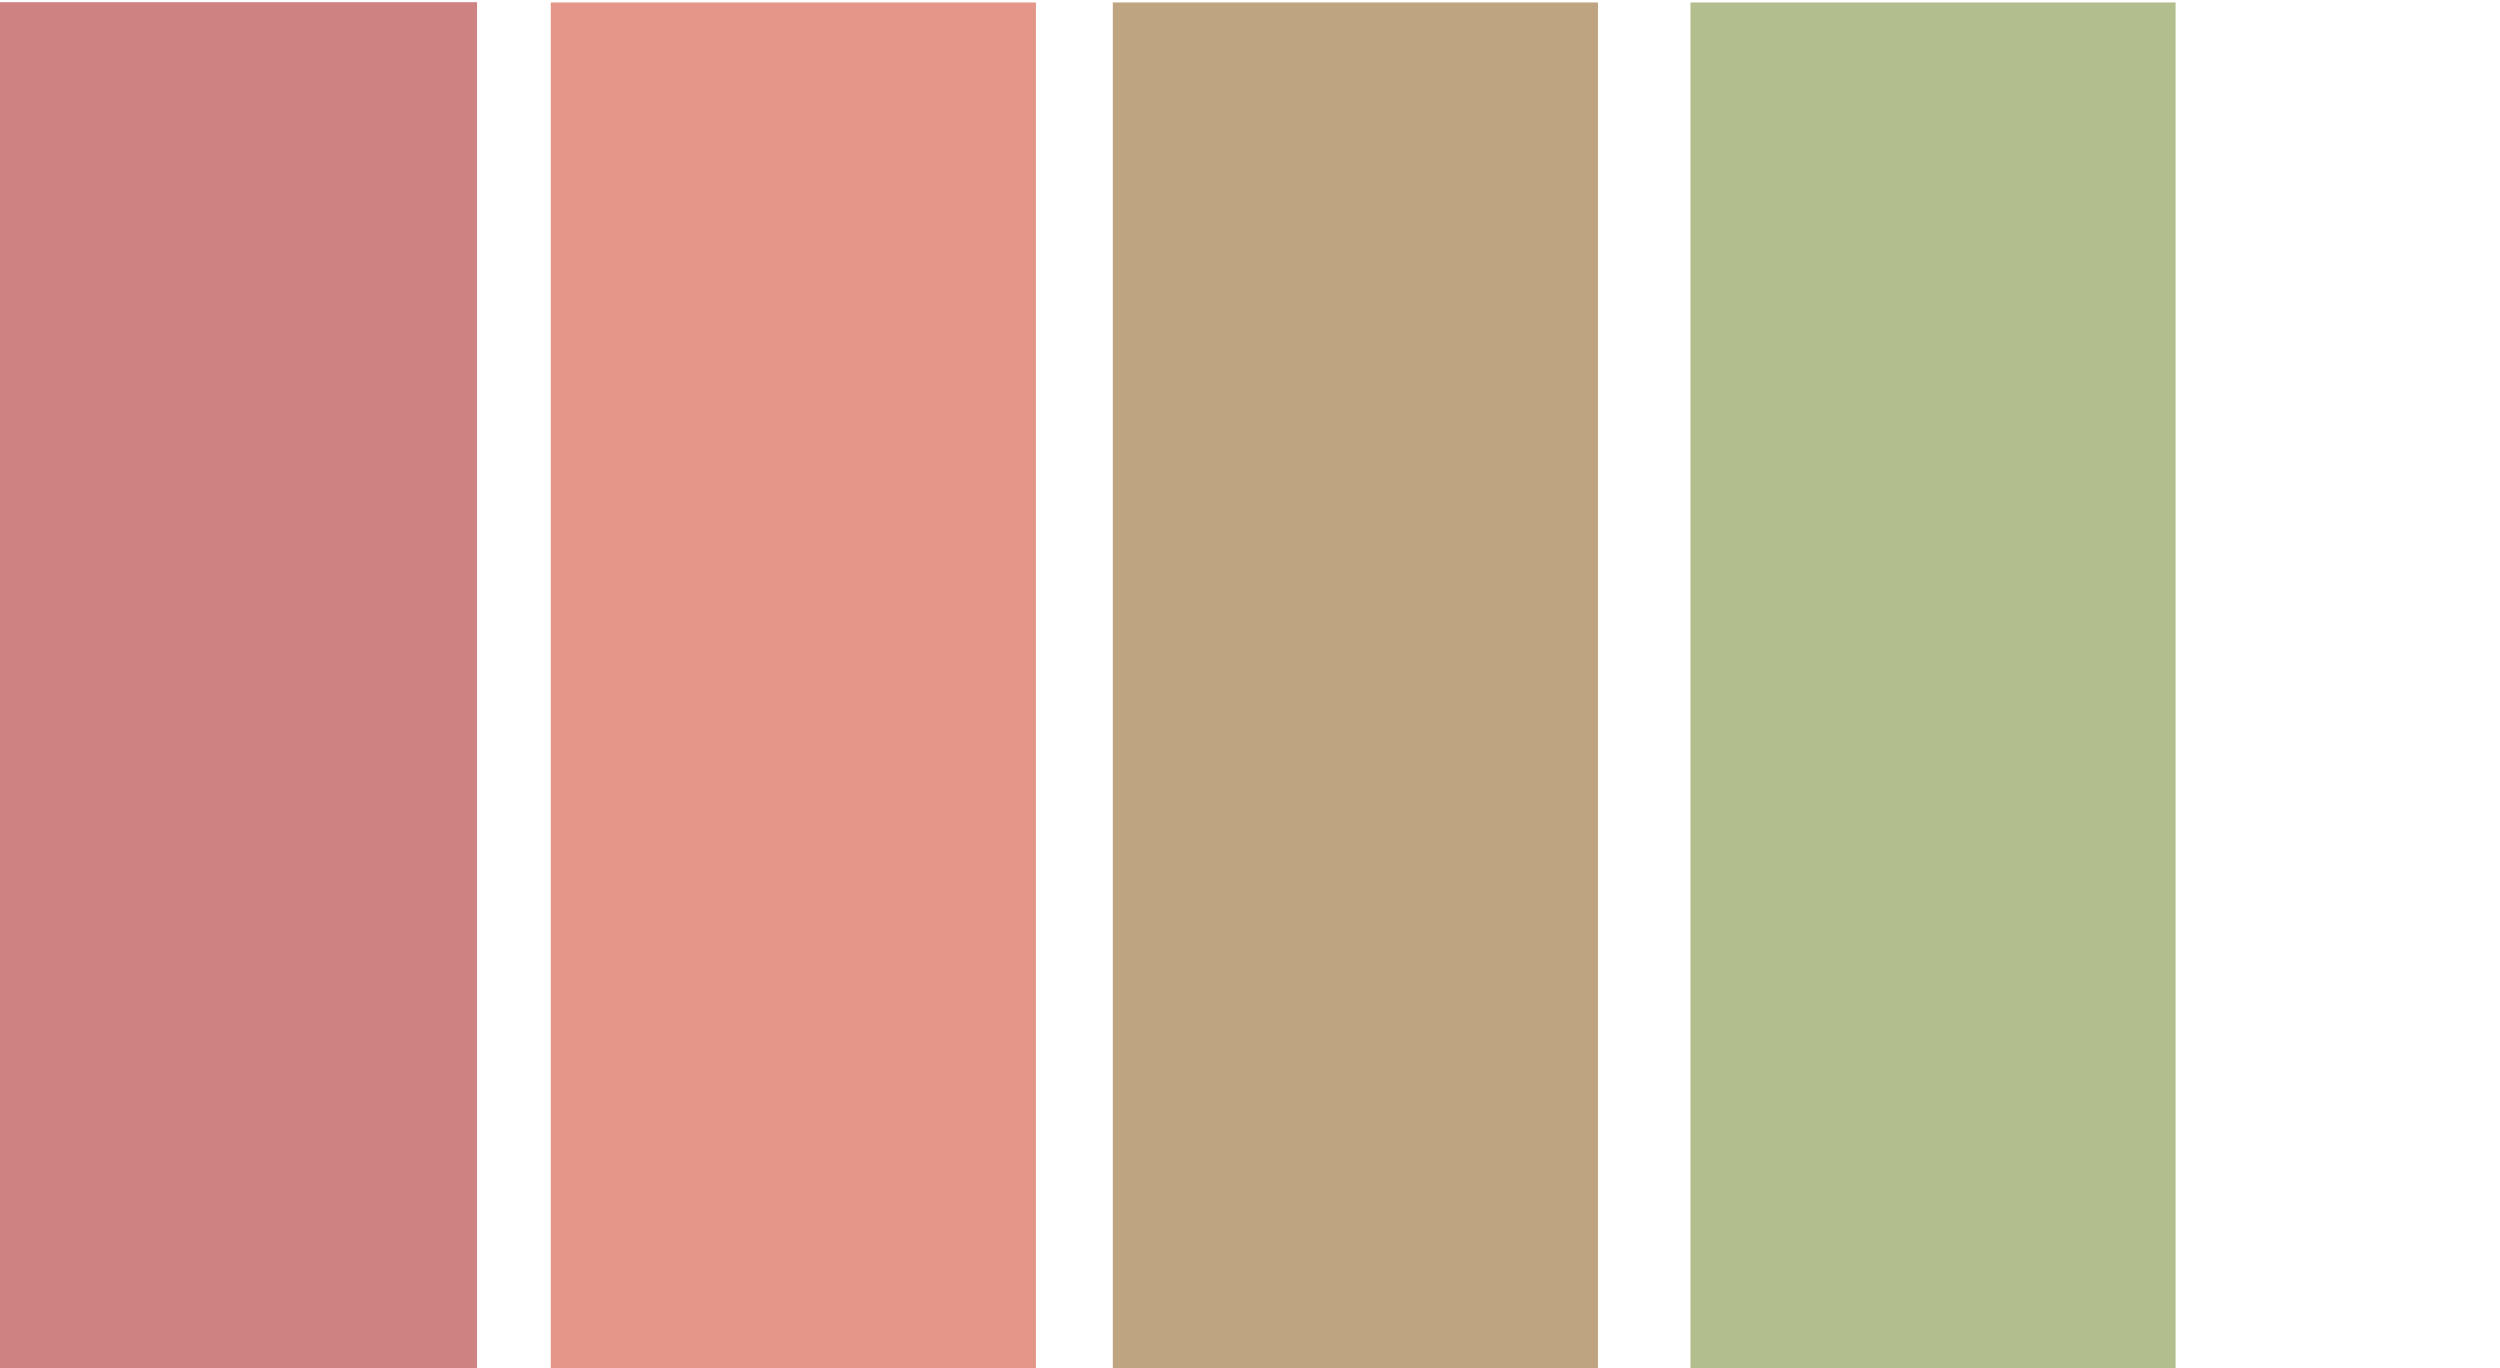 <?xml version="1.0" encoding="UTF-8" standalone="no" ?>
<!DOCTYPE svg PUBLIC "-//W3C//DTD SVG 1.1//EN" "http://www.w3.org/Graphics/SVG/1.1/DTD/svg11.dtd">
<svg xmlns="http://www.w3.org/2000/svg" xmlns:xlink="http://www.w3.org/1999/xlink" version="1.1" width="2924" height="1600" viewBox="0 0 2924 1600" xml:space="preserve">
<desc>Created with Fabric.js 5.2.4</desc>
<defs>
</defs>
<g transform="matrix(1 0 0 1 1462 800)" id="c52ff7ee-d9b0-4458-9f5e-9c4a515302f7"  >
<rect style="stroke: none; stroke-width: 1; stroke-dasharray: none; stroke-linecap: butt; stroke-dashoffset: 0; stroke-linejoin: miter; stroke-miterlimit: 4; fill: rgb(255,255,255); fill-rule: nonzero; opacity: 1; visibility: hidden;" vector-effect="non-scaling-stroke"  x="-1462" y="-800" rx="0" ry="0" width="2924" height="1600" />
</g>
<g transform="matrix(0 0 0 0 0 0)" id="7684bf94-2ab7-46da-8fc0-1f0cd1c9b5f3"  >
</g>
<g transform="matrix(1.08 0 0 1.48 566.53 799.66)"  >
<g style="" vector-effect="non-scaling-stroke"   >
		<g transform="matrix(1 0 0 1 0 -7.4)"  >
<rect style="stroke: none; stroke-width: 1; stroke-dasharray: none; stroke-linecap: butt; stroke-dashoffset: 0; stroke-linejoin: miter; stroke-miterlimit: 4; fill: rgb(207,130,130); fill-rule: nonzero; opacity: 1; visibility: hidden;" vector-effect="non-scaling-stroke"  x="-540" y="-540" rx="0" ry="0" width="1080" height="1080" />
</g>
		<g transform="matrix(243.23 0 0 73.86 -270.63 4.66)"  >
<rect style="stroke: rgb(165,29,45); stroke-width: 0; stroke-dasharray: none; stroke-linecap: butt; stroke-dashoffset: 0; stroke-linejoin: miter; stroke-miterlimit: 4; fill: rgb(207,130,130); fill-rule: nonzero; opacity: 1;" vector-effect="non-scaling-stroke"  x="-1.08" y="-7.355" rx="0" ry="0" width="2.16" height="14.71" />
</g>
</g>
</g>
<g transform="matrix(1.08 0 0 1.48 1220.2 800)"  >
<g style="" vector-effect="non-scaling-stroke"   >
		<g transform="matrix(1 0 0 1 0 -7.4)"  >
<rect style="stroke: none; stroke-width: 1; stroke-dasharray: none; stroke-linecap: butt; stroke-dashoffset: 0; stroke-linejoin: miter; stroke-miterlimit: 4; fill: rgb(228,151,136); fill-rule: nonzero; opacity: 1; visibility: hidden;" vector-effect="non-scaling-stroke"  x="-540" y="-540" rx="0" ry="0" width="1080" height="1080" />
</g>
		<g transform="matrix(243.23 0 0 73.86 -270.63 4.66)"  >
<rect style="stroke: rgb(165,29,45); stroke-width: 0; stroke-dasharray: none; stroke-linecap: butt; stroke-dashoffset: 0; stroke-linejoin: miter; stroke-miterlimit: 4; fill: rgb(228,151,136); fill-rule: nonzero; opacity: 1;" vector-effect="non-scaling-stroke"  x="-1.08" y="-7.355" rx="0" ry="0" width="2.16" height="14.71" />
</g>
</g>
</g>
<g transform="matrix(1.08 0 0 1.48 1877.53 800)"  >
<g style="" vector-effect="non-scaling-stroke"   >
		<g transform="matrix(1 0 0 1 0 -7.4)"  >
<rect style="stroke: none; stroke-width: 1; stroke-dasharray: none; stroke-linecap: butt; stroke-dashoffset: 0; stroke-linejoin: miter; stroke-miterlimit: 4; fill: rgb(190,164,128); fill-rule: nonzero; opacity: 1; visibility: hidden;" vector-effect="non-scaling-stroke"  x="-540" y="-540" rx="0" ry="0" width="1080" height="1080" />
</g>
		<g transform="matrix(243.23 0 0 73.86 -270.63 4.66)"  >
<rect style="stroke: rgb(165,29,45); stroke-width: 0; stroke-dasharray: none; stroke-linecap: butt; stroke-dashoffset: 0; stroke-linejoin: miter; stroke-miterlimit: 4; fill: rgb(190,164,128); fill-rule: nonzero; opacity: 1;" vector-effect="non-scaling-stroke"  x="-1.08" y="-7.355" rx="0" ry="0" width="2.16" height="14.71" />
</g>
</g>
</g>
<g transform="matrix(1.08 0 0 1.48 2553.14 800)"  >
<g style="" vector-effect="non-scaling-stroke"   >
		<g transform="matrix(1 0 0 1 0 -7.4)"  >
<rect style="stroke: none; stroke-width: 1; stroke-dasharray: none; stroke-linecap: butt; stroke-dashoffset: 0; stroke-linejoin: miter; stroke-miterlimit: 4; fill: rgb(179,190,142); fill-rule: nonzero; opacity: 1; visibility: hidden;" vector-effect="non-scaling-stroke"  x="-540" y="-540" rx="0" ry="0" width="1080" height="1080" />
</g>
		<g transform="matrix(243.23 0 0 73.86 -270.63 4.66)"  >
<rect style="stroke: rgb(165,29,45); stroke-width: 0; stroke-dasharray: none; stroke-linecap: butt; stroke-dashoffset: 0; stroke-linejoin: miter; stroke-miterlimit: 4; fill: rgb(179,190,142); fill-rule: nonzero; opacity: 1;" vector-effect="non-scaling-stroke"  x="-1.08" y="-7.355" rx="0" ry="0" width="2.16" height="14.71" />
</g>
</g>
</g>
</svg>